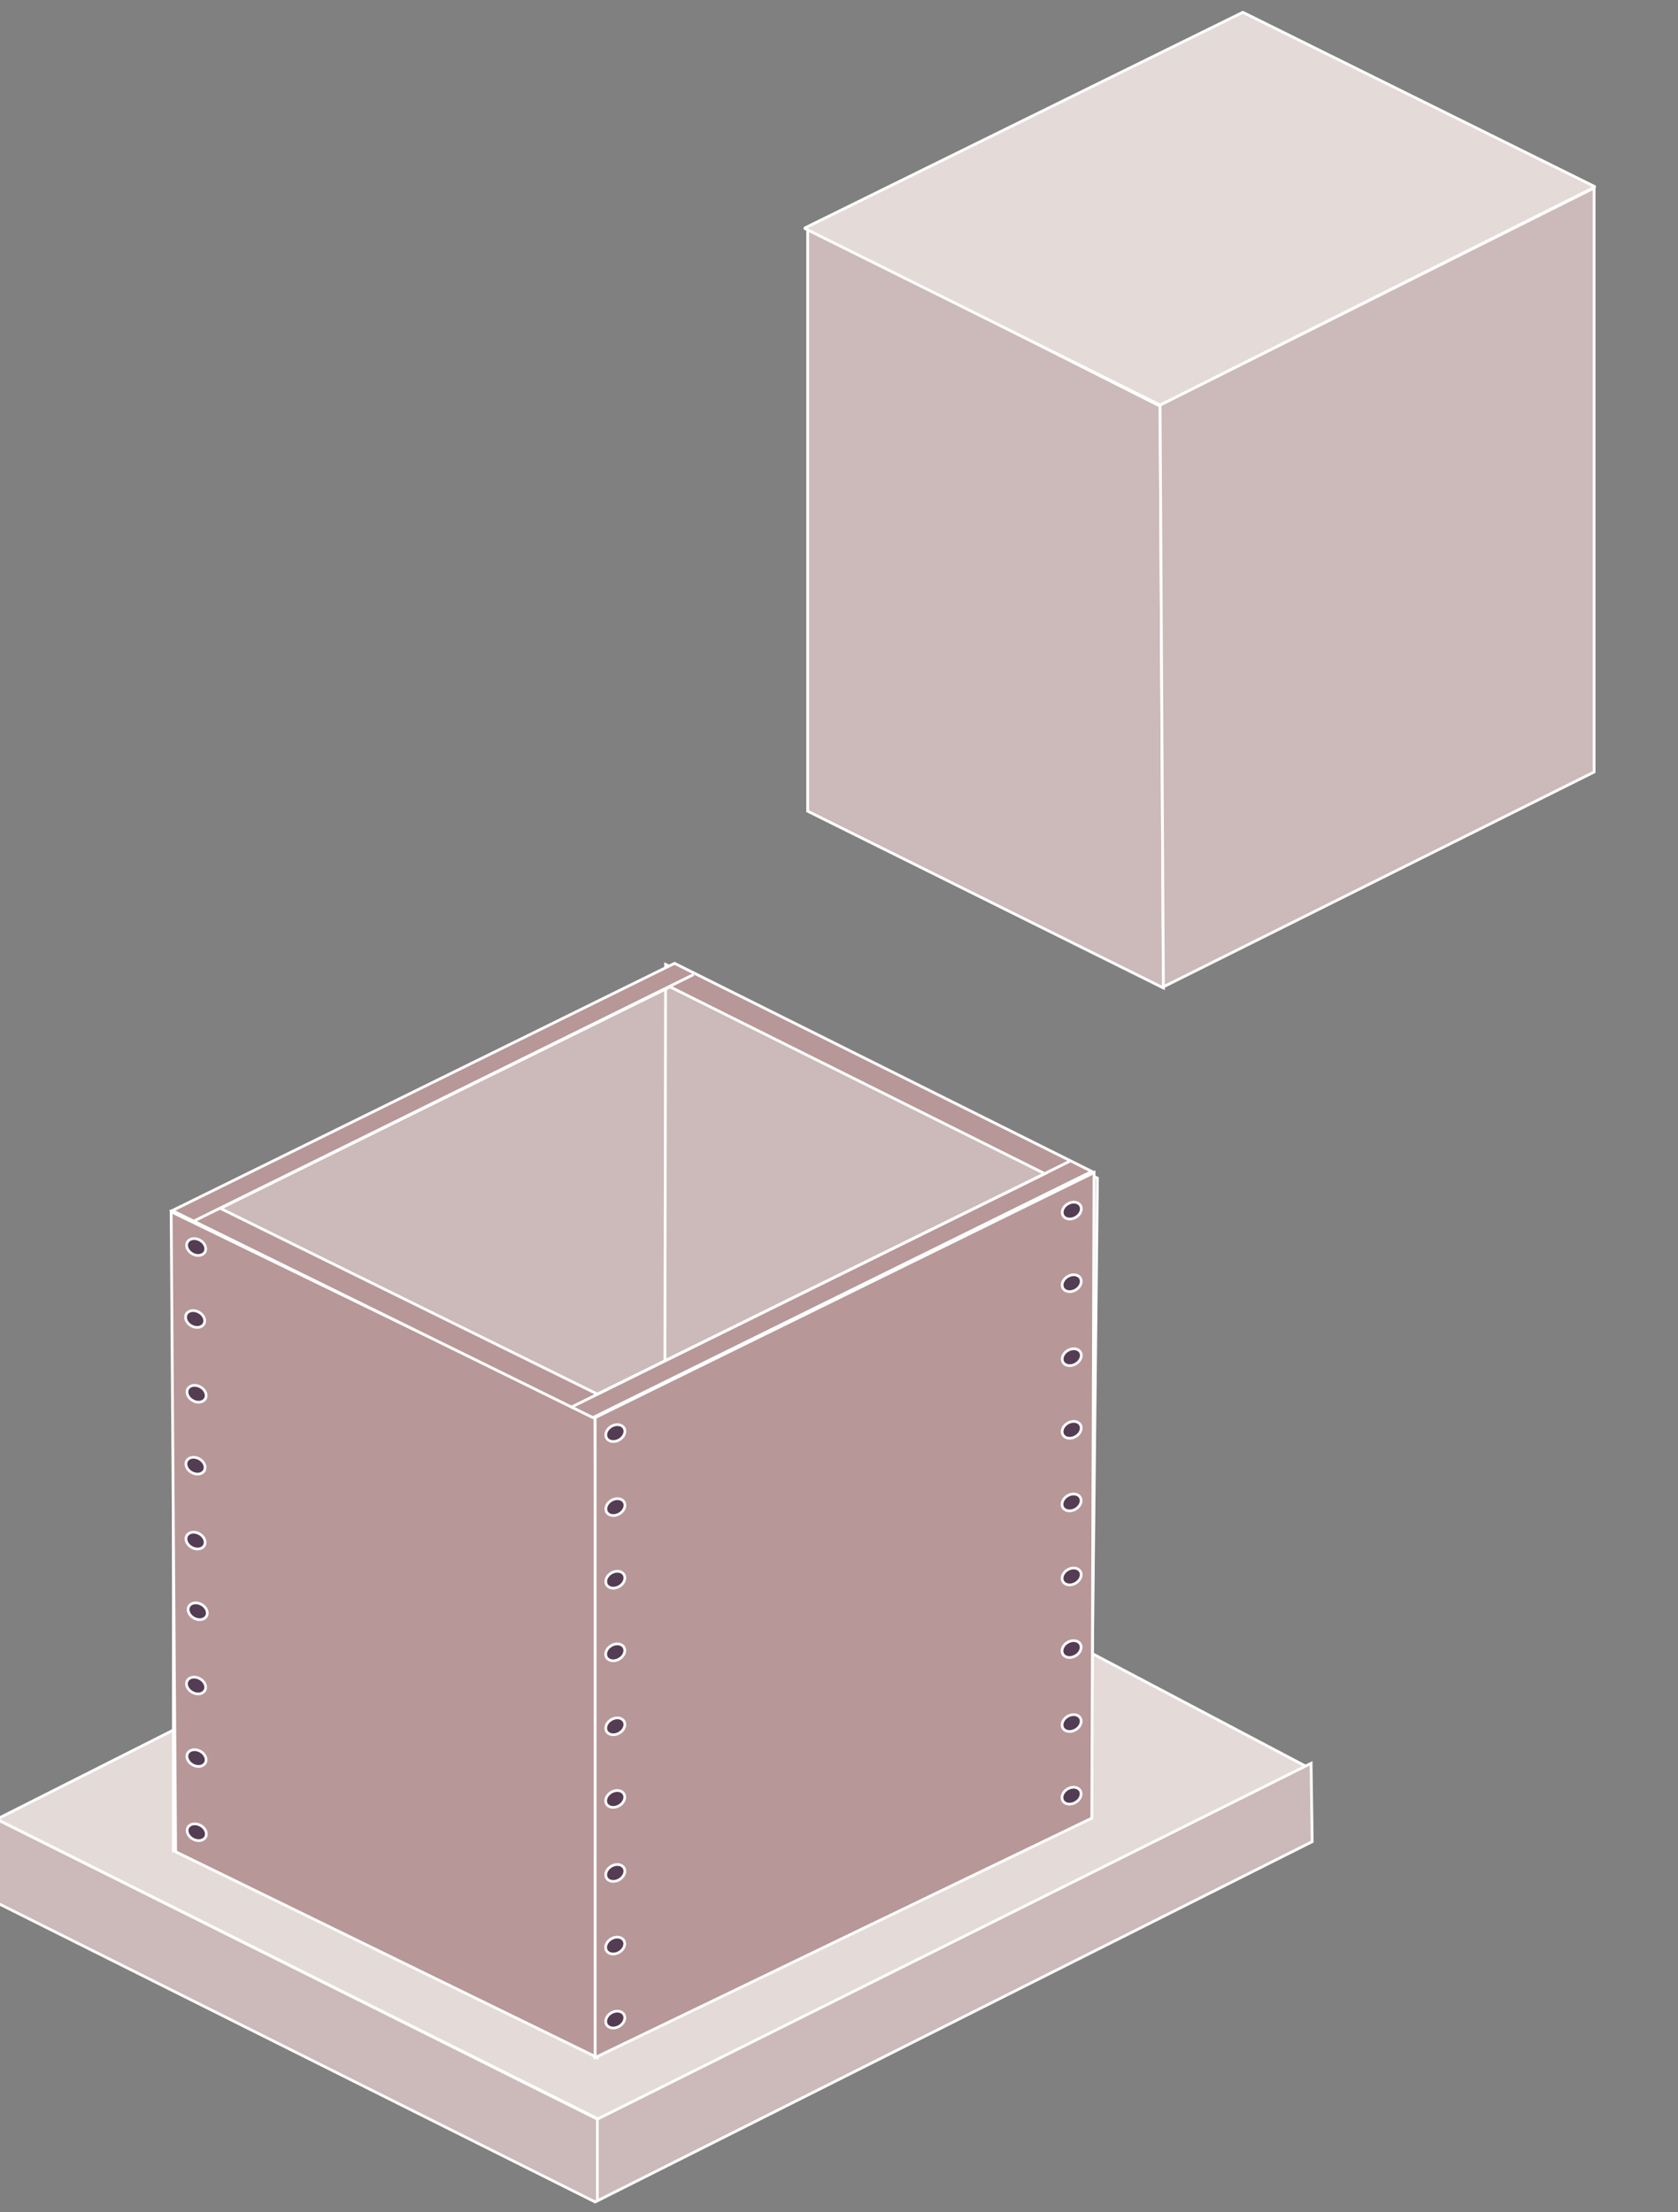 <?xml version="1.0" encoding="utf-8"?>
<!-- Generator: Adobe Illustrator 25.2.3, SVG Export Plug-In . SVG Version: 6.00 Build 0)  -->
<svg version="1.1" id="Layer_1" xmlns="http://www.w3.org/2000/svg" xmlns:xlink="http://www.w3.org/1999/xlink" x="0px" y="0px"
	 viewBox="0 0 150 197.7" style="enable-background:new 0 0 150 197.7;" xml:space="preserve">
<rect x="0" y="0" width="150" height="197.7" fill="#808080" stroke="none"/>
<style type="text/css">
	.st0{fill:#CCB9B9;stroke:#FFFFFF;stroke-width:0.25;stroke-miterlimit:10;}
	.st1{fill:#E4DAD8;stroke:#FFFFFF;stroke-width:0.25;stroke-linejoin:bevel;stroke-miterlimit:10;}
	.st2{fill:#E4DAD8;stroke:#FFFFFF;stroke-width:0.25;stroke-miterlimit:10;}
	.st3{fill:none;stroke:#FFFFFF;stroke-width:0.25;stroke-miterlimit:10;}
	.st4{fill:#B79797;stroke:#FFFFFF;stroke-width:0.25;stroke-miterlimit:10;}
	.st5{fill:#543C52;stroke:#FFFFFF;stroke-width:0.241;stroke-miterlimit:10;}
	.st6{fill:#543C52;stroke:#FFFFFF;stroke-width:0.241;stroke-miterlimit:10;}
	.st7{fill:#543C52;stroke:#FFFFFF;stroke-width:0.241;stroke-miterlimit:10;}
	.st8{fill:#543C52;stroke:#FFFFFF;stroke-width:0.241;stroke-miterlimit:10;}
	.st9{fill:#543C52;stroke:#FFFFFF;stroke-width:0.241;stroke-miterlimit:10.001;}
	.st10{fill:#543C52;stroke:#FFFFFF;stroke-width:0.241;stroke-miterlimit:10;}
	.st11{fill:#543C52;stroke:#FFFFFF;stroke-width:0.241;stroke-miterlimit:10;}
	.st12{fill:#543C52;stroke:#FFFFFF;stroke-width:0.241;stroke-miterlimit:10;}
</style>
<g>
	<g>
		<polygon class="st0" points="72.2,72.5 72.2,20.4 103.7,36.3 104,88.3 		"/>
		<polygon class="st0" points="104,88.2 142.5,69 142.5,16.8 103.7,36.2 		"/>
		<polygon class="st1" points="71.9,20.4 103.7,36.2 142.6,16.7 111.1,1.1 		"/>
	</g>
	<polygon class="st2" points="53.7,189.5 116.8,157.9 64.1,130.1 -0.3,162.6 	"/>
	<polygon class="st0" points="-0.3,162.6 -0.2,170.1 53.2,196.8 117.3,164.6 117.2,157.6 53.4,189.4 	"/>
	<line class="st3" x1="53.4" y1="189.4" x2="53.4" y2="196.8"/>
	<polygon class="st0" points="15.5,145.7 15.5,165.4 60.1,143.3 60.1,86.3 15.5,108.3 	"/>
	<polygon class="st4" points="15.7,165.5 15.3,108.3 53.2,126.7 53.4,183.9 	"/>
	<polygon class="st0" points="59.4,143.2 59.5,86.2 98.1,105.3 97.5,162.5 	"/>
	<polygon class="st4" points="53.2,164.2 53.2,183.9 97.6,162.5 97.8,104.8 53.2,126.7 	"/>
	<path class="st4" d="M60.3,86.1l-44.9,22.1L53,126.7l44.6-22L60.3,86.1z M19.7,108l40.2-19.8l33.5,16.7l-40,19.7L19.7,108z"/>
	<g>
		<ellipse transform="matrix(0.866 -0.5 0.5 0.866 -56.674 44.649)" class="st5" cx="55" cy="128.1" rx="0.9" ry="0.7"/>
		<ellipse transform="matrix(0.866 -0.5 0.5 0.866 -59.968 45.548)" class="st5" cx="55" cy="134.7" rx="0.9" ry="0.7"/>
		<ellipse transform="matrix(0.866 -0.5 0.5 0.866 -63.226 46.409)" class="st5" cx="55" cy="141.2" rx="0.9" ry="0.7"/>
		<ellipse transform="matrix(0.866 -0.5 0.5 0.866 -66.483 47.271)" class="st5" cx="55" cy="147.7" rx="0.9" ry="0.7"/>
		<ellipse transform="matrix(0.866 -0.5 0.5 0.866 -69.777 48.169)" class="st5" cx="55" cy="154.3" rx="0.9" ry="0.7"/>
		<ellipse transform="matrix(0.866 -0.5 0.5 0.866 -73.035 49.031)" class="st5" cx="55" cy="160.8" rx="0.9" ry="0.7"/>
		<ellipse transform="matrix(0.866 -0.5 0.5 0.866 -76.329 49.929)" class="st5" cx="55" cy="167.4" rx="0.9" ry="0.7"/>
		<ellipse transform="matrix(0.866 -0.5 0.5 0.866 -79.587 50.791)" class="st5" cx="55" cy="173.9" rx="0.9" ry="0.7"/>
		<ellipse transform="matrix(0.866 -0.5 0.5 0.866 -82.881 51.689)" class="st5" cx="55" cy="180.5" rx="0.9" ry="0.7"/>
	</g>
	<g>
		<ellipse transform="matrix(0.494 -0.87 0.87 0.494 -88.026 71.649)" class="st6" cx="17.5" cy="111.4" rx="0.7" ry="0.9"/>
		<ellipse transform="matrix(0.491 -0.871 0.871 0.491 -93.84 75.242)" class="st7" cx="17.5" cy="117.9" rx="0.7" ry="0.9"/>
		
			<ellipse transform="matrix(0.489 -0.873 0.873 0.489 -99.674 78.967)" class="st8" cx="17.5" cy="124.5" rx="0.7" ry="0.9"/>
		<ellipse transform="matrix(0.486 -0.874 0.874 0.486 -105.522 82.628)" class="st9" cx="17.5" cy="131" rx="0.7" ry="0.9"/>
		
			<ellipse transform="matrix(0.484 -0.875 0.875 0.484 -111.39 86.407)" class="st10" cx="17.5" cy="137.6" rx="0.7" ry="0.9"/>
		
			<ellipse transform="matrix(0.481 -0.877 0.877 0.481 -117.169 90.132)" class="st11" cx="17.6" cy="144.1" rx="0.7" ry="0.9"/>
		
			<ellipse transform="matrix(0.479 -0.878 0.878 0.479 -123.081 93.873)" class="st5" cx="17.5" cy="150.6" rx="0.7" ry="0.9"/>
		
			<ellipse transform="matrix(0.476 -0.879 0.879 0.476 -128.991 97.772)" class="st12" cx="17.6" cy="157.2" rx="0.7" ry="0.9"/>
		
			<ellipse transform="matrix(0.474 -0.881 0.881 0.474 -134.929 101.583)" class="st10" cx="17.5" cy="163.7" rx="0.7" ry="0.9"/>
	</g>
	<g>
		<ellipse transform="matrix(0.866 -0.5 0.5 0.866 -41.255 62.396)" class="st5" cx="95.8" cy="108.2" rx="0.9" ry="0.7"/>
		<ellipse transform="matrix(0.866 -0.5 0.5 0.866 -44.512 63.258)" class="st5" cx="95.8" cy="114.7" rx="0.9" ry="0.7"/>
		<ellipse transform="matrix(0.866 -0.5 0.5 0.866 -47.806 64.156)" class="st5" cx="95.8" cy="121.3" rx="0.9" ry="0.7"/>
		<ellipse transform="matrix(0.866 -0.5 0.5 0.866 -51.064 65.018)" class="st5" cx="95.8" cy="127.8" rx="0.9" ry="0.7"/>
		<ellipse transform="matrix(0.866 -0.5 0.5 0.866 -54.322 65.879)" class="st5" cx="95.8" cy="134.3" rx="0.9" ry="0.7"/>
		<ellipse transform="matrix(0.866 -0.5 0.5 0.866 -57.616 66.778)" class="st5" cx="95.8" cy="140.9" rx="0.9" ry="0.7"/>
		<ellipse transform="matrix(0.866 -0.5 0.5 0.866 -60.873 67.639)" class="st5" cx="95.8" cy="147.4" rx="0.9" ry="0.7"/>
		<ellipse transform="matrix(0.866 -0.5 0.5 0.866 -64.168 68.537)" class="st5" cx="95.8" cy="154" rx="0.9" ry="0.7"/>
		<ellipse transform="matrix(0.866 -0.5 0.5 0.866 -67.425 69.399)" class="st5" cx="95.8" cy="160.5" rx="0.9" ry="0.7"/>
	</g>
	<line class="st3" x1="51" y1="125.8" x2="95.6" y2="103.8"/>
	<line class="st3" x1="17.4" y1="109.1" x2="62" y2="87.1"/>
</g>
</svg>
